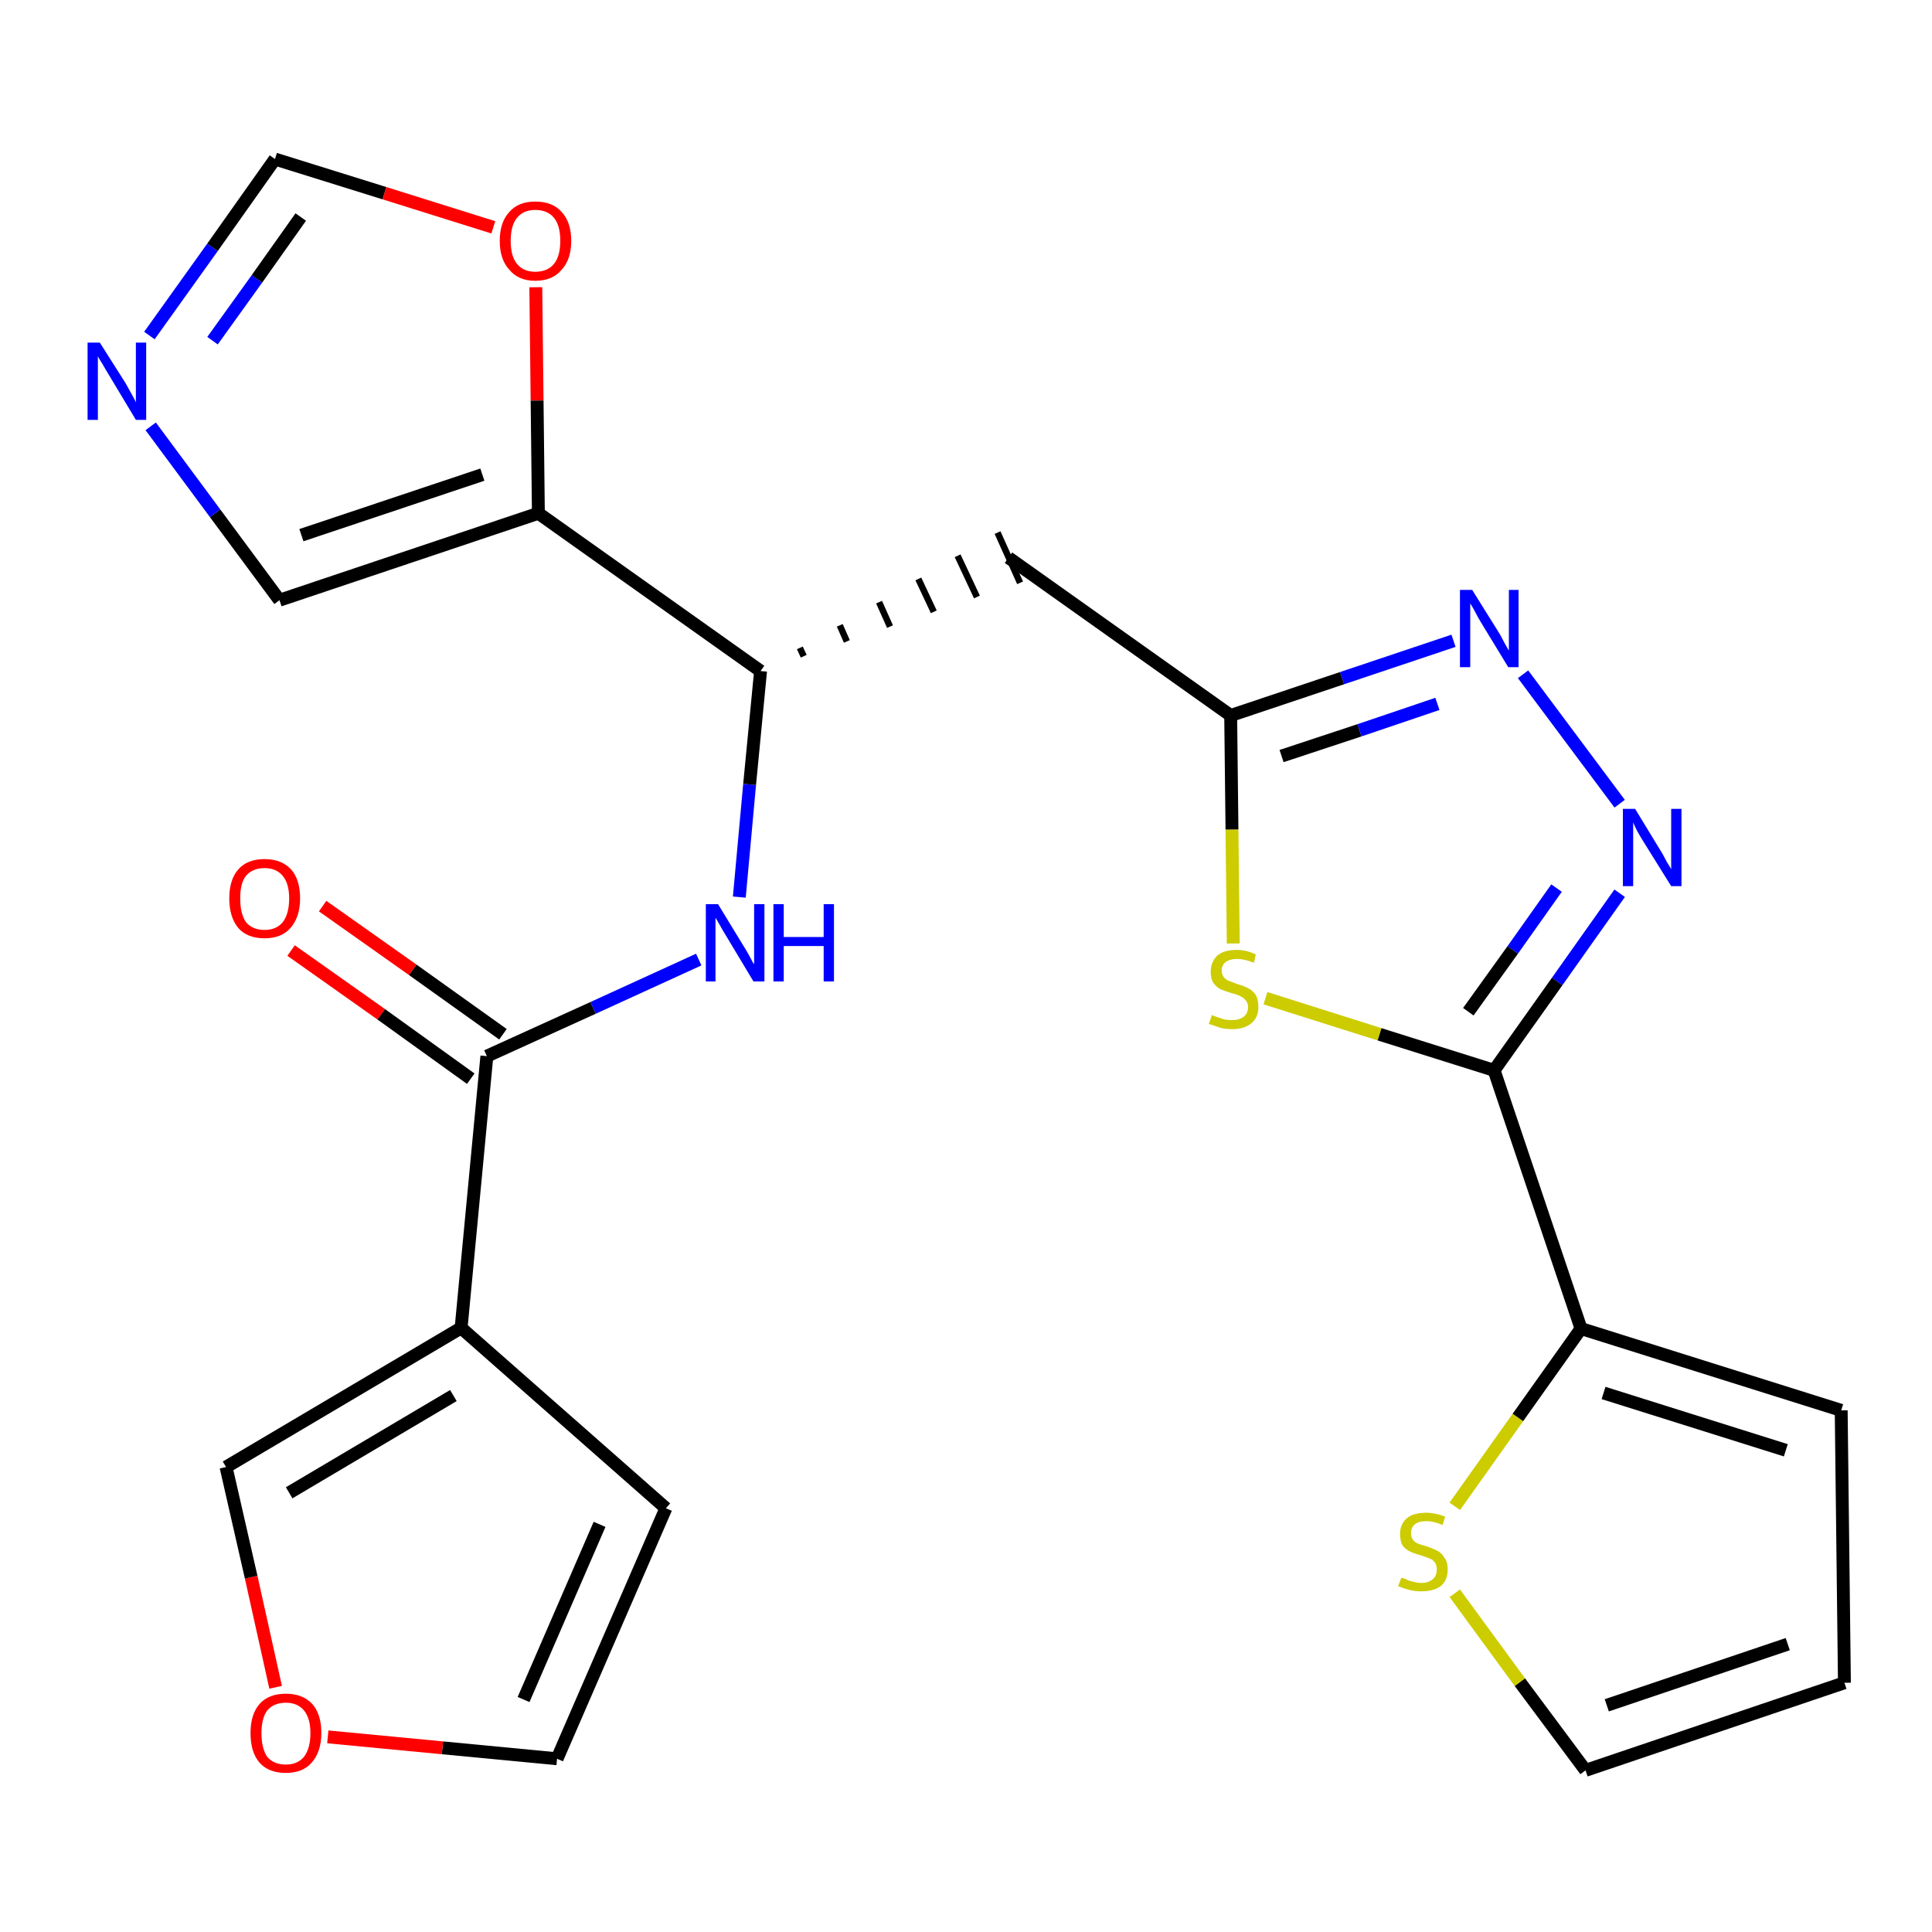 <?xml version='1.0' encoding='iso-8859-1'?>
<svg version='1.1' baseProfile='full'
              xmlns='http://www.w3.org/2000/svg'
                      xmlns:rdkit='http://www.rdkit.org/xml'
                      xmlns:xlink='http://www.w3.org/1999/xlink'
                  xml:space='preserve'
width='300px' height='300px' viewBox='0 0 300 300'>
<!-- END OF HEADER -->
<path class='bond-0 atom-0 atom-1' d='M 45.2,147.6 L 59.2,157.5' style='fill:none;fill-rule:evenodd;stroke:#FF0000;stroke-width:2.0px;stroke-linecap:butt;stroke-linejoin:miter;stroke-opacity:1' />
<path class='bond-0 atom-0 atom-1' d='M 59.2,157.5 L 73.1,167.5' style='fill:none;fill-rule:evenodd;stroke:#000000;stroke-width:2.0px;stroke-linecap:butt;stroke-linejoin:miter;stroke-opacity:1' />
<path class='bond-0 atom-0 atom-1' d='M 50.1,140.7 L 64.1,150.6' style='fill:none;fill-rule:evenodd;stroke:#FF0000;stroke-width:2.0px;stroke-linecap:butt;stroke-linejoin:miter;stroke-opacity:1' />
<path class='bond-0 atom-0 atom-1' d='M 64.1,150.6 L 78.1,160.6' style='fill:none;fill-rule:evenodd;stroke:#000000;stroke-width:2.0px;stroke-linecap:butt;stroke-linejoin:miter;stroke-opacity:1' />
<path class='bond-1 atom-1 atom-2' d='M 75.6,164.0 L 92.1,156.5' style='fill:none;fill-rule:evenodd;stroke:#000000;stroke-width:2.0px;stroke-linecap:butt;stroke-linejoin:miter;stroke-opacity:1' />
<path class='bond-1 atom-1 atom-2' d='M 92.1,156.5 L 108.5,149.0' style='fill:none;fill-rule:evenodd;stroke:#0000FF;stroke-width:2.0px;stroke-linecap:butt;stroke-linejoin:miter;stroke-opacity:1' />
<path class='bond-19 atom-1 atom-20' d='M 75.6,164.0 L 71.6,206.2' style='fill:none;fill-rule:evenodd;stroke:#000000;stroke-width:2.0px;stroke-linecap:butt;stroke-linejoin:miter;stroke-opacity:1' />
<path class='bond-2 atom-2 atom-3' d='M 114.8,139.3 L 116.4,121.8' style='fill:none;fill-rule:evenodd;stroke:#0000FF;stroke-width:2.0px;stroke-linecap:butt;stroke-linejoin:miter;stroke-opacity:1' />
<path class='bond-2 atom-2 atom-3' d='M 116.4,121.8 L 118.1,104.2' style='fill:none;fill-rule:evenodd;stroke:#000000;stroke-width:2.0px;stroke-linecap:butt;stroke-linejoin:miter;stroke-opacity:1' />
<path class='bond-3 atom-3 atom-4' d='M 124.8,101.9 L 124.2,100.6' style='fill:none;fill-rule:evenodd;stroke:#000000;stroke-width:1.0px;stroke-linecap:butt;stroke-linejoin:miter;stroke-opacity:1' />
<path class='bond-3 atom-3 atom-4' d='M 131.5,99.6 L 130.4,97.1' style='fill:none;fill-rule:evenodd;stroke:#000000;stroke-width:1.0px;stroke-linecap:butt;stroke-linejoin:miter;stroke-opacity:1' />
<path class='bond-3 atom-3 atom-4' d='M 138.2,97.3 L 136.5,93.5' style='fill:none;fill-rule:evenodd;stroke:#000000;stroke-width:1.0px;stroke-linecap:butt;stroke-linejoin:miter;stroke-opacity:1' />
<path class='bond-3 atom-3 atom-4' d='M 145.0,95.0 L 142.6,89.9' style='fill:none;fill-rule:evenodd;stroke:#000000;stroke-width:1.0px;stroke-linecap:butt;stroke-linejoin:miter;stroke-opacity:1' />
<path class='bond-3 atom-3 atom-4' d='M 151.7,92.7 L 148.7,86.3' style='fill:none;fill-rule:evenodd;stroke:#000000;stroke-width:1.0px;stroke-linecap:butt;stroke-linejoin:miter;stroke-opacity:1' />
<path class='bond-3 atom-3 atom-4' d='M 158.4,90.5 L 154.9,82.7' style='fill:none;fill-rule:evenodd;stroke:#000000;stroke-width:1.0px;stroke-linecap:butt;stroke-linejoin:miter;stroke-opacity:1' />
<path class='bond-14 atom-3 atom-15' d='M 118.1,104.2 L 83.6,79.7' style='fill:none;fill-rule:evenodd;stroke:#000000;stroke-width:2.0px;stroke-linecap:butt;stroke-linejoin:miter;stroke-opacity:1' />
<path class='bond-4 atom-4 atom-5' d='M 156.6,86.6 L 191.1,111.1' style='fill:none;fill-rule:evenodd;stroke:#000000;stroke-width:2.0px;stroke-linecap:butt;stroke-linejoin:miter;stroke-opacity:1' />
<path class='bond-5 atom-5 atom-6' d='M 191.1,111.1 L 208.4,105.3' style='fill:none;fill-rule:evenodd;stroke:#000000;stroke-width:2.0px;stroke-linecap:butt;stroke-linejoin:miter;stroke-opacity:1' />
<path class='bond-5 atom-5 atom-6' d='M 208.4,105.3 L 225.7,99.5' style='fill:none;fill-rule:evenodd;stroke:#0000FF;stroke-width:2.0px;stroke-linecap:butt;stroke-linejoin:miter;stroke-opacity:1' />
<path class='bond-5 atom-5 atom-6' d='M 199.0,117.4 L 211.1,113.4' style='fill:none;fill-rule:evenodd;stroke:#000000;stroke-width:2.0px;stroke-linecap:butt;stroke-linejoin:miter;stroke-opacity:1' />
<path class='bond-5 atom-5 atom-6' d='M 211.1,113.4 L 223.2,109.3' style='fill:none;fill-rule:evenodd;stroke:#0000FF;stroke-width:2.0px;stroke-linecap:butt;stroke-linejoin:miter;stroke-opacity:1' />
<path class='bond-24 atom-14 atom-5' d='M 191.5,146.5 L 191.3,128.8' style='fill:none;fill-rule:evenodd;stroke:#CCCC00;stroke-width:2.0px;stroke-linecap:butt;stroke-linejoin:miter;stroke-opacity:1' />
<path class='bond-24 atom-14 atom-5' d='M 191.3,128.8 L 191.1,111.1' style='fill:none;fill-rule:evenodd;stroke:#000000;stroke-width:2.0px;stroke-linecap:butt;stroke-linejoin:miter;stroke-opacity:1' />
<path class='bond-6 atom-6 atom-7' d='M 236.5,104.7 L 251.5,124.8' style='fill:none;fill-rule:evenodd;stroke:#0000FF;stroke-width:2.0px;stroke-linecap:butt;stroke-linejoin:miter;stroke-opacity:1' />
<path class='bond-7 atom-7 atom-8' d='M 251.5,138.7 L 241.8,152.4' style='fill:none;fill-rule:evenodd;stroke:#0000FF;stroke-width:2.0px;stroke-linecap:butt;stroke-linejoin:miter;stroke-opacity:1' />
<path class='bond-7 atom-7 atom-8' d='M 241.8,152.4 L 232.0,166.2' style='fill:none;fill-rule:evenodd;stroke:#000000;stroke-width:2.0px;stroke-linecap:butt;stroke-linejoin:miter;stroke-opacity:1' />
<path class='bond-7 atom-7 atom-8' d='M 241.7,137.9 L 234.9,147.5' style='fill:none;fill-rule:evenodd;stroke:#0000FF;stroke-width:2.0px;stroke-linecap:butt;stroke-linejoin:miter;stroke-opacity:1' />
<path class='bond-7 atom-7 atom-8' d='M 234.9,147.5 L 228.0,157.1' style='fill:none;fill-rule:evenodd;stroke:#000000;stroke-width:2.0px;stroke-linecap:butt;stroke-linejoin:miter;stroke-opacity:1' />
<path class='bond-8 atom-8 atom-9' d='M 232.0,166.2 L 245.5,206.3' style='fill:none;fill-rule:evenodd;stroke:#000000;stroke-width:2.0px;stroke-linecap:butt;stroke-linejoin:miter;stroke-opacity:1' />
<path class='bond-13 atom-8 atom-14' d='M 232.0,166.2 L 214.2,160.6' style='fill:none;fill-rule:evenodd;stroke:#000000;stroke-width:2.0px;stroke-linecap:butt;stroke-linejoin:miter;stroke-opacity:1' />
<path class='bond-13 atom-8 atom-14' d='M 214.2,160.6 L 196.5,155.0' style='fill:none;fill-rule:evenodd;stroke:#CCCC00;stroke-width:2.0px;stroke-linecap:butt;stroke-linejoin:miter;stroke-opacity:1' />
<path class='bond-9 atom-9 atom-10' d='M 245.5,206.3 L 285.9,219.0' style='fill:none;fill-rule:evenodd;stroke:#000000;stroke-width:2.0px;stroke-linecap:butt;stroke-linejoin:miter;stroke-opacity:1' />
<path class='bond-9 atom-9 atom-10' d='M 249.0,216.3 L 277.3,225.2' style='fill:none;fill-rule:evenodd;stroke:#000000;stroke-width:2.0px;stroke-linecap:butt;stroke-linejoin:miter;stroke-opacity:1' />
<path class='bond-27 atom-13 atom-9' d='M 225.9,233.9 L 235.7,220.1' style='fill:none;fill-rule:evenodd;stroke:#CCCC00;stroke-width:2.0px;stroke-linecap:butt;stroke-linejoin:miter;stroke-opacity:1' />
<path class='bond-27 atom-13 atom-9' d='M 235.7,220.1 L 245.5,206.3' style='fill:none;fill-rule:evenodd;stroke:#000000;stroke-width:2.0px;stroke-linecap:butt;stroke-linejoin:miter;stroke-opacity:1' />
<path class='bond-10 atom-10 atom-11' d='M 285.9,219.0 L 286.4,261.3' style='fill:none;fill-rule:evenodd;stroke:#000000;stroke-width:2.0px;stroke-linecap:butt;stroke-linejoin:miter;stroke-opacity:1' />
<path class='bond-11 atom-11 atom-12' d='M 286.4,261.3 L 246.2,274.9' style='fill:none;fill-rule:evenodd;stroke:#000000;stroke-width:2.0px;stroke-linecap:butt;stroke-linejoin:miter;stroke-opacity:1' />
<path class='bond-11 atom-11 atom-12' d='M 277.6,255.3 L 249.5,264.8' style='fill:none;fill-rule:evenodd;stroke:#000000;stroke-width:2.0px;stroke-linecap:butt;stroke-linejoin:miter;stroke-opacity:1' />
<path class='bond-12 atom-12 atom-13' d='M 246.2,274.9 L 236.0,261.2' style='fill:none;fill-rule:evenodd;stroke:#000000;stroke-width:2.0px;stroke-linecap:butt;stroke-linejoin:miter;stroke-opacity:1' />
<path class='bond-12 atom-12 atom-13' d='M 236.0,261.2 L 225.9,247.4' style='fill:none;fill-rule:evenodd;stroke:#CCCC00;stroke-width:2.0px;stroke-linecap:butt;stroke-linejoin:miter;stroke-opacity:1' />
<path class='bond-15 atom-15 atom-16' d='M 83.6,79.7 L 43.4,93.2' style='fill:none;fill-rule:evenodd;stroke:#000000;stroke-width:2.0px;stroke-linecap:butt;stroke-linejoin:miter;stroke-opacity:1' />
<path class='bond-15 atom-15 atom-16' d='M 74.9,73.7 L 46.8,83.1' style='fill:none;fill-rule:evenodd;stroke:#000000;stroke-width:2.0px;stroke-linecap:butt;stroke-linejoin:miter;stroke-opacity:1' />
<path class='bond-25 atom-19 atom-15' d='M 83.2,44.6 L 83.4,62.2' style='fill:none;fill-rule:evenodd;stroke:#FF0000;stroke-width:2.0px;stroke-linecap:butt;stroke-linejoin:miter;stroke-opacity:1' />
<path class='bond-25 atom-19 atom-15' d='M 83.4,62.2 L 83.6,79.7' style='fill:none;fill-rule:evenodd;stroke:#000000;stroke-width:2.0px;stroke-linecap:butt;stroke-linejoin:miter;stroke-opacity:1' />
<path class='bond-16 atom-16 atom-17' d='M 43.4,93.2 L 33.4,79.7' style='fill:none;fill-rule:evenodd;stroke:#000000;stroke-width:2.0px;stroke-linecap:butt;stroke-linejoin:miter;stroke-opacity:1' />
<path class='bond-16 atom-16 atom-17' d='M 33.4,79.7 L 23.4,66.2' style='fill:none;fill-rule:evenodd;stroke:#0000FF;stroke-width:2.0px;stroke-linecap:butt;stroke-linejoin:miter;stroke-opacity:1' />
<path class='bond-17 atom-17 atom-18' d='M 23.2,52.1 L 33.0,38.4' style='fill:none;fill-rule:evenodd;stroke:#0000FF;stroke-width:2.0px;stroke-linecap:butt;stroke-linejoin:miter;stroke-opacity:1' />
<path class='bond-17 atom-17 atom-18' d='M 33.0,38.4 L 42.7,24.7' style='fill:none;fill-rule:evenodd;stroke:#000000;stroke-width:2.0px;stroke-linecap:butt;stroke-linejoin:miter;stroke-opacity:1' />
<path class='bond-17 atom-17 atom-18' d='M 33.0,52.9 L 39.9,43.3' style='fill:none;fill-rule:evenodd;stroke:#0000FF;stroke-width:2.0px;stroke-linecap:butt;stroke-linejoin:miter;stroke-opacity:1' />
<path class='bond-17 atom-17 atom-18' d='M 39.9,43.3 L 46.7,33.7' style='fill:none;fill-rule:evenodd;stroke:#000000;stroke-width:2.0px;stroke-linecap:butt;stroke-linejoin:miter;stroke-opacity:1' />
<path class='bond-18 atom-18 atom-19' d='M 42.7,24.7 L 59.7,30.0' style='fill:none;fill-rule:evenodd;stroke:#000000;stroke-width:2.0px;stroke-linecap:butt;stroke-linejoin:miter;stroke-opacity:1' />
<path class='bond-18 atom-18 atom-19' d='M 59.7,30.0 L 76.6,35.3' style='fill:none;fill-rule:evenodd;stroke:#FF0000;stroke-width:2.0px;stroke-linecap:butt;stroke-linejoin:miter;stroke-opacity:1' />
<path class='bond-20 atom-20 atom-21' d='M 71.6,206.2 L 103.4,234.2' style='fill:none;fill-rule:evenodd;stroke:#000000;stroke-width:2.0px;stroke-linecap:butt;stroke-linejoin:miter;stroke-opacity:1' />
<path class='bond-26 atom-24 atom-20' d='M 35.1,227.8 L 71.6,206.2' style='fill:none;fill-rule:evenodd;stroke:#000000;stroke-width:2.0px;stroke-linecap:butt;stroke-linejoin:miter;stroke-opacity:1' />
<path class='bond-26 atom-24 atom-20' d='M 44.9,231.8 L 70.4,216.7' style='fill:none;fill-rule:evenodd;stroke:#000000;stroke-width:2.0px;stroke-linecap:butt;stroke-linejoin:miter;stroke-opacity:1' />
<path class='bond-21 atom-21 atom-22' d='M 103.4,234.2 L 86.5,273.1' style='fill:none;fill-rule:evenodd;stroke:#000000;stroke-width:2.0px;stroke-linecap:butt;stroke-linejoin:miter;stroke-opacity:1' />
<path class='bond-21 atom-21 atom-22' d='M 93.1,236.7 L 81.3,263.9' style='fill:none;fill-rule:evenodd;stroke:#000000;stroke-width:2.0px;stroke-linecap:butt;stroke-linejoin:miter;stroke-opacity:1' />
<path class='bond-22 atom-22 atom-23' d='M 86.5,273.1 L 68.7,271.4' style='fill:none;fill-rule:evenodd;stroke:#000000;stroke-width:2.0px;stroke-linecap:butt;stroke-linejoin:miter;stroke-opacity:1' />
<path class='bond-22 atom-22 atom-23' d='M 68.7,271.4 L 50.9,269.7' style='fill:none;fill-rule:evenodd;stroke:#FF0000;stroke-width:2.0px;stroke-linecap:butt;stroke-linejoin:miter;stroke-opacity:1' />
<path class='bond-23 atom-23 atom-24' d='M 42.8,262.0 L 39.0,244.9' style='fill:none;fill-rule:evenodd;stroke:#FF0000;stroke-width:2.0px;stroke-linecap:butt;stroke-linejoin:miter;stroke-opacity:1' />
<path class='bond-23 atom-23 atom-24' d='M 39.0,244.9 L 35.1,227.8' style='fill:none;fill-rule:evenodd;stroke:#000000;stroke-width:2.0px;stroke-linecap:butt;stroke-linejoin:miter;stroke-opacity:1' />
<path  class='atom-0' d='M 35.6 139.5
Q 35.6 136.6, 37.0 135.0
Q 38.4 133.4, 41.1 133.4
Q 43.7 133.4, 45.2 135.0
Q 46.6 136.6, 46.6 139.5
Q 46.6 142.4, 45.1 144.1
Q 43.7 145.7, 41.1 145.7
Q 38.4 145.7, 37.0 144.1
Q 35.6 142.4, 35.6 139.5
M 41.1 144.4
Q 42.9 144.4, 43.9 143.2
Q 44.9 141.9, 44.9 139.5
Q 44.9 137.2, 43.9 136.0
Q 42.9 134.8, 41.1 134.8
Q 39.2 134.8, 38.2 136.0
Q 37.3 137.1, 37.3 139.5
Q 37.3 141.9, 38.2 143.2
Q 39.2 144.4, 41.1 144.4
' fill='#FF0000'/>
<path  class='atom-2' d='M 111.5 140.4
L 115.4 146.8
Q 115.8 147.4, 116.4 148.5
Q 117.0 149.7, 117.1 149.7
L 117.1 140.4
L 118.7 140.4
L 118.7 152.4
L 117.0 152.4
L 112.8 145.4
Q 112.3 144.6, 111.8 143.7
Q 111.3 142.8, 111.1 142.5
L 111.1 152.4
L 109.6 152.4
L 109.6 140.4
L 111.5 140.4
' fill='#0000FF'/>
<path  class='atom-2' d='M 120.1 140.4
L 121.7 140.4
L 121.7 145.5
L 127.9 145.5
L 127.9 140.4
L 129.5 140.4
L 129.5 152.4
L 127.9 152.4
L 127.9 146.9
L 121.7 146.9
L 121.7 152.4
L 120.1 152.4
L 120.1 140.4
' fill='#0000FF'/>
<path  class='atom-6' d='M 228.6 91.6
L 232.6 98.0
Q 233.0 98.6, 233.6 99.8
Q 234.2 100.9, 234.3 101.0
L 234.3 91.6
L 235.8 91.6
L 235.8 103.6
L 234.2 103.6
L 230.0 96.7
Q 229.5 95.9, 229.0 94.9
Q 228.5 94.0, 228.3 93.7
L 228.3 103.6
L 226.7 103.6
L 226.7 91.6
L 228.6 91.6
' fill='#0000FF'/>
<path  class='atom-7' d='M 253.9 125.6
L 257.8 132.0
Q 258.2 132.6, 258.8 133.8
Q 259.5 134.9, 259.5 135.0
L 259.5 125.6
L 261.1 125.6
L 261.1 137.6
L 259.5 137.6
L 255.2 130.7
Q 254.7 129.9, 254.2 129.0
Q 253.7 128.0, 253.6 127.7
L 253.6 137.6
L 252.0 137.6
L 252.0 125.6
L 253.9 125.6
' fill='#0000FF'/>
<path  class='atom-13' d='M 217.6 245.0
Q 217.7 245.0, 218.3 245.2
Q 218.8 245.5, 219.4 245.6
Q 220.1 245.8, 220.7 245.8
Q 221.8 245.8, 222.5 245.2
Q 223.1 244.7, 223.1 243.7
Q 223.1 243.0, 222.8 242.6
Q 222.5 242.2, 222.0 242.0
Q 221.5 241.8, 220.6 241.5
Q 219.5 241.2, 218.9 240.9
Q 218.3 240.6, 217.8 240.0
Q 217.4 239.3, 217.4 238.2
Q 217.4 236.7, 218.4 235.8
Q 219.4 234.9, 221.5 234.9
Q 222.8 234.9, 224.4 235.5
L 224.0 236.8
Q 222.6 236.2, 221.5 236.2
Q 220.3 236.2, 219.7 236.7
Q 219.1 237.2, 219.1 238.0
Q 219.1 238.7, 219.4 239.1
Q 219.7 239.5, 220.2 239.7
Q 220.7 239.9, 221.5 240.1
Q 222.6 240.5, 223.2 240.8
Q 223.9 241.2, 224.3 241.9
Q 224.8 242.5, 224.8 243.7
Q 224.8 245.4, 223.7 246.3
Q 222.6 247.1, 220.7 247.1
Q 219.7 247.1, 218.9 246.9
Q 218.1 246.7, 217.1 246.3
L 217.6 245.0
' fill='#CCCC00'/>
<path  class='atom-14' d='M 188.2 157.6
Q 188.3 157.7, 188.9 157.9
Q 189.5 158.1, 190.1 158.3
Q 190.7 158.4, 191.3 158.4
Q 192.4 158.4, 193.1 157.9
Q 193.8 157.3, 193.8 156.4
Q 193.8 155.7, 193.4 155.3
Q 193.1 154.9, 192.6 154.7
Q 192.1 154.4, 191.2 154.2
Q 190.2 153.9, 189.5 153.6
Q 188.9 153.3, 188.4 152.6
Q 188.0 152.0, 188.0 150.9
Q 188.0 149.4, 189.0 148.4
Q 190.0 147.5, 192.1 147.5
Q 193.5 147.5, 195.0 148.2
L 194.7 149.5
Q 193.2 148.9, 192.1 148.9
Q 191.0 148.9, 190.3 149.4
Q 189.7 149.9, 189.7 150.7
Q 189.7 151.3, 190.0 151.7
Q 190.3 152.1, 190.8 152.3
Q 191.3 152.5, 192.1 152.8
Q 193.2 153.1, 193.9 153.5
Q 194.5 153.8, 195.0 154.5
Q 195.4 155.2, 195.4 156.4
Q 195.4 158.0, 194.3 158.9
Q 193.2 159.8, 191.4 159.8
Q 190.3 159.8, 189.5 159.6
Q 188.7 159.3, 187.7 159.0
L 188.2 157.6
' fill='#CCCC00'/>
<path  class='atom-17' d='M 15.5 53.2
L 19.5 59.5
Q 19.9 60.2, 20.5 61.3
Q 21.1 62.4, 21.1 62.5
L 21.1 53.2
L 22.7 53.2
L 22.7 65.2
L 21.1 65.2
L 16.9 58.2
Q 16.4 57.4, 15.9 56.5
Q 15.3 55.6, 15.2 55.3
L 15.2 65.2
L 13.6 65.2
L 13.6 53.2
L 15.5 53.2
' fill='#0000FF'/>
<path  class='atom-19' d='M 77.6 37.4
Q 77.6 34.5, 79.1 32.9
Q 80.5 31.3, 83.1 31.3
Q 85.8 31.3, 87.2 32.9
Q 88.7 34.5, 88.7 37.4
Q 88.7 40.3, 87.2 41.9
Q 85.8 43.6, 83.1 43.6
Q 80.5 43.6, 79.1 41.9
Q 77.6 40.3, 77.6 37.4
M 83.1 42.2
Q 85.0 42.2, 86.0 41.0
Q 87.0 39.8, 87.0 37.4
Q 87.0 35.0, 86.0 33.8
Q 85.0 32.6, 83.1 32.6
Q 81.3 32.6, 80.3 33.8
Q 79.3 35.0, 79.3 37.4
Q 79.3 39.8, 80.3 41.0
Q 81.3 42.2, 83.1 42.2
' fill='#FF0000'/>
<path  class='atom-23' d='M 38.9 269.1
Q 38.9 266.2, 40.3 264.6
Q 41.7 263.0, 44.4 263.0
Q 47.0 263.0, 48.5 264.6
Q 49.9 266.2, 49.9 269.1
Q 49.9 272.0, 48.4 273.7
Q 47.0 275.3, 44.4 275.3
Q 41.7 275.3, 40.3 273.7
Q 38.9 272.1, 38.9 269.1
M 44.4 274.0
Q 46.2 274.0, 47.2 272.8
Q 48.2 271.5, 48.2 269.1
Q 48.2 266.8, 47.2 265.6
Q 46.2 264.4, 44.4 264.4
Q 42.5 264.4, 41.5 265.6
Q 40.6 266.8, 40.6 269.1
Q 40.6 271.5, 41.5 272.8
Q 42.5 274.0, 44.4 274.0
' fill='#FF0000'/>
</svg>

